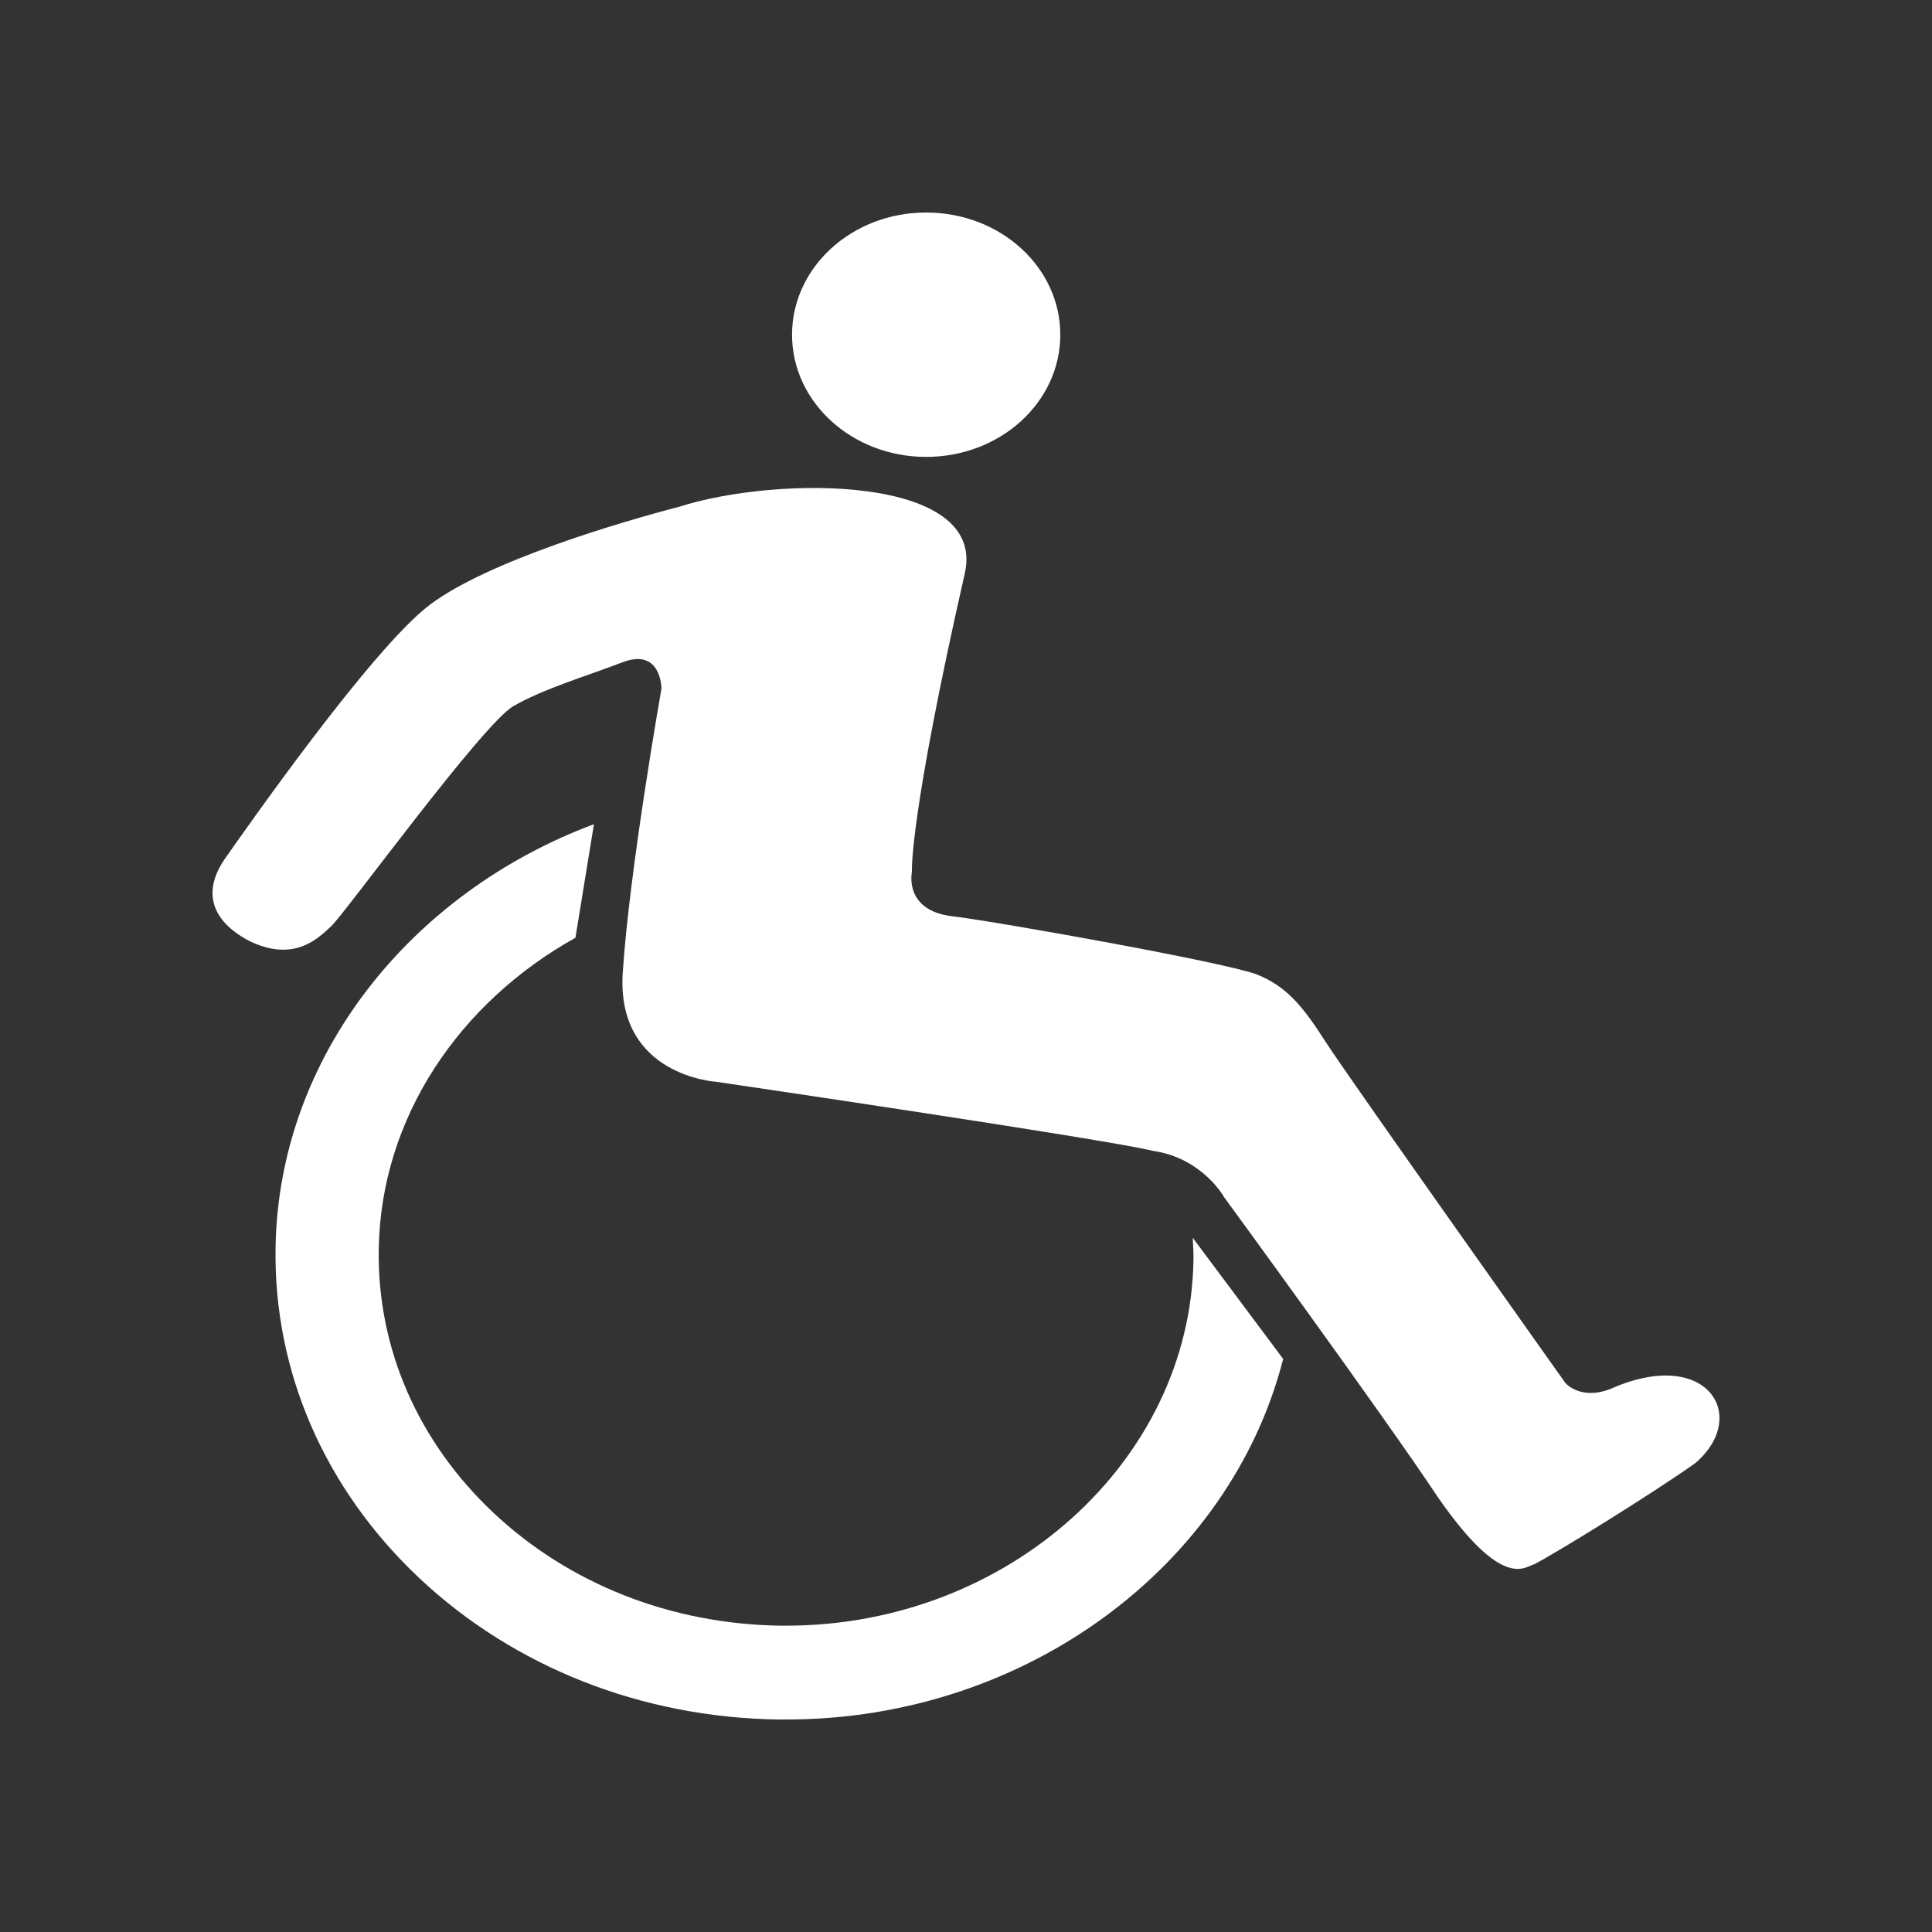 <?xml version="1.0" encoding="iso-8859-1"?>
<!-- Generator: Adobe Illustrator 21.0.2, SVG Export Plug-In . SVG Version: 6.00 Build 0)  -->
<svg version="1.1" id="Layer_1" xmlns="http://www.w3.org/2000/svg" xmlns:xlink="http://www.w3.org/1999/xlink" x="0px" y="0px"
	 viewBox="0 0 100 100" enable-background="new 0 0 100 100" xml:space="preserve">
<rect x="0" y="0" width="100" height="100" fill="#333333" stroke="none"/>
<g>
	<path fill="#FFFFFF" d="M54.881,17.328c0,3.489-3.102,6.321-6.947,6.321c-3.828,0-6.938-2.832-6.938-6.321
		c0-3.501,3.11-6.328,6.938-6.328C51.779,11,54.881,13.827,54.881,17.328z"/>
	<path fill="#FFFFFF" d="M61.736,64.069c0.018,0.38,0.046,0.771,0.037,1.16c-0.171,10.424-9.632,18.915-21.075,18.915h-0.335
		c-5.636-0.087-10.896-2.152-14.821-5.841c-3.918-3.689-6.027-8.536-5.938-13.665c0.112-6.808,4.194-12.766,10.18-16.099
		l0.958-5.879c-9.506,3.552-16.312,12.031-16.479,21.899c-0.107,6.426,2.538,12.509,7.446,17.129
		c4.921,4.619,11.513,7.207,18.57,7.313h0.418c12.441,0,23.006-8.003,25.719-18.663L61.736,64.069z"/>
	<path fill="#FFFFFF" d="M87.75,75.729c-2.25,1.601-7.282,4.701-8.341,5.238c-0.493,0.128-1.607,1.371-4.941-3.409
		C71.58,73.21,63.361,61.967,63.361,61.967s-1.115-2.033-3.702-2.402c-2.497-0.616-22.591-3.572-22.591-3.572
		s-5.168-0.3-4.836-5.627c0.34-5.313,2.005-14.723,2.005-14.723s0-2.125-2.005-1.368c-1.997,0.764-4.083,1.368-5.663,2.278
		c-1.589,0.911-8.755,10.785-9.425,11.385c-0.663,0.618-1.911,1.904-4.248,0.762c-2.006-1.061-2.415-2.577-1.252-4.255
		c1.022-1.455,7.586-10.853,10.587-13.129c3.002-2.277,10.001-4.33,12.917-5.084c5.113-1.64,15.926-1.64,14.792,3.434
		c-2.898,12.756-2.741,15.473-2.741,15.473s-0.427,1.983,2.076,2.284c2.505,0.305,14.299,2.42,15.801,3.024
		c1.499,0.608,2.332,1.596,3.501,3.423c1.164,1.823,12.449,17.716,12.449,17.716s0.778,0.912,2.331,0.305
		C88.362,69.665,90.59,73.303,87.75,75.729z"/>
</g>
</svg>
